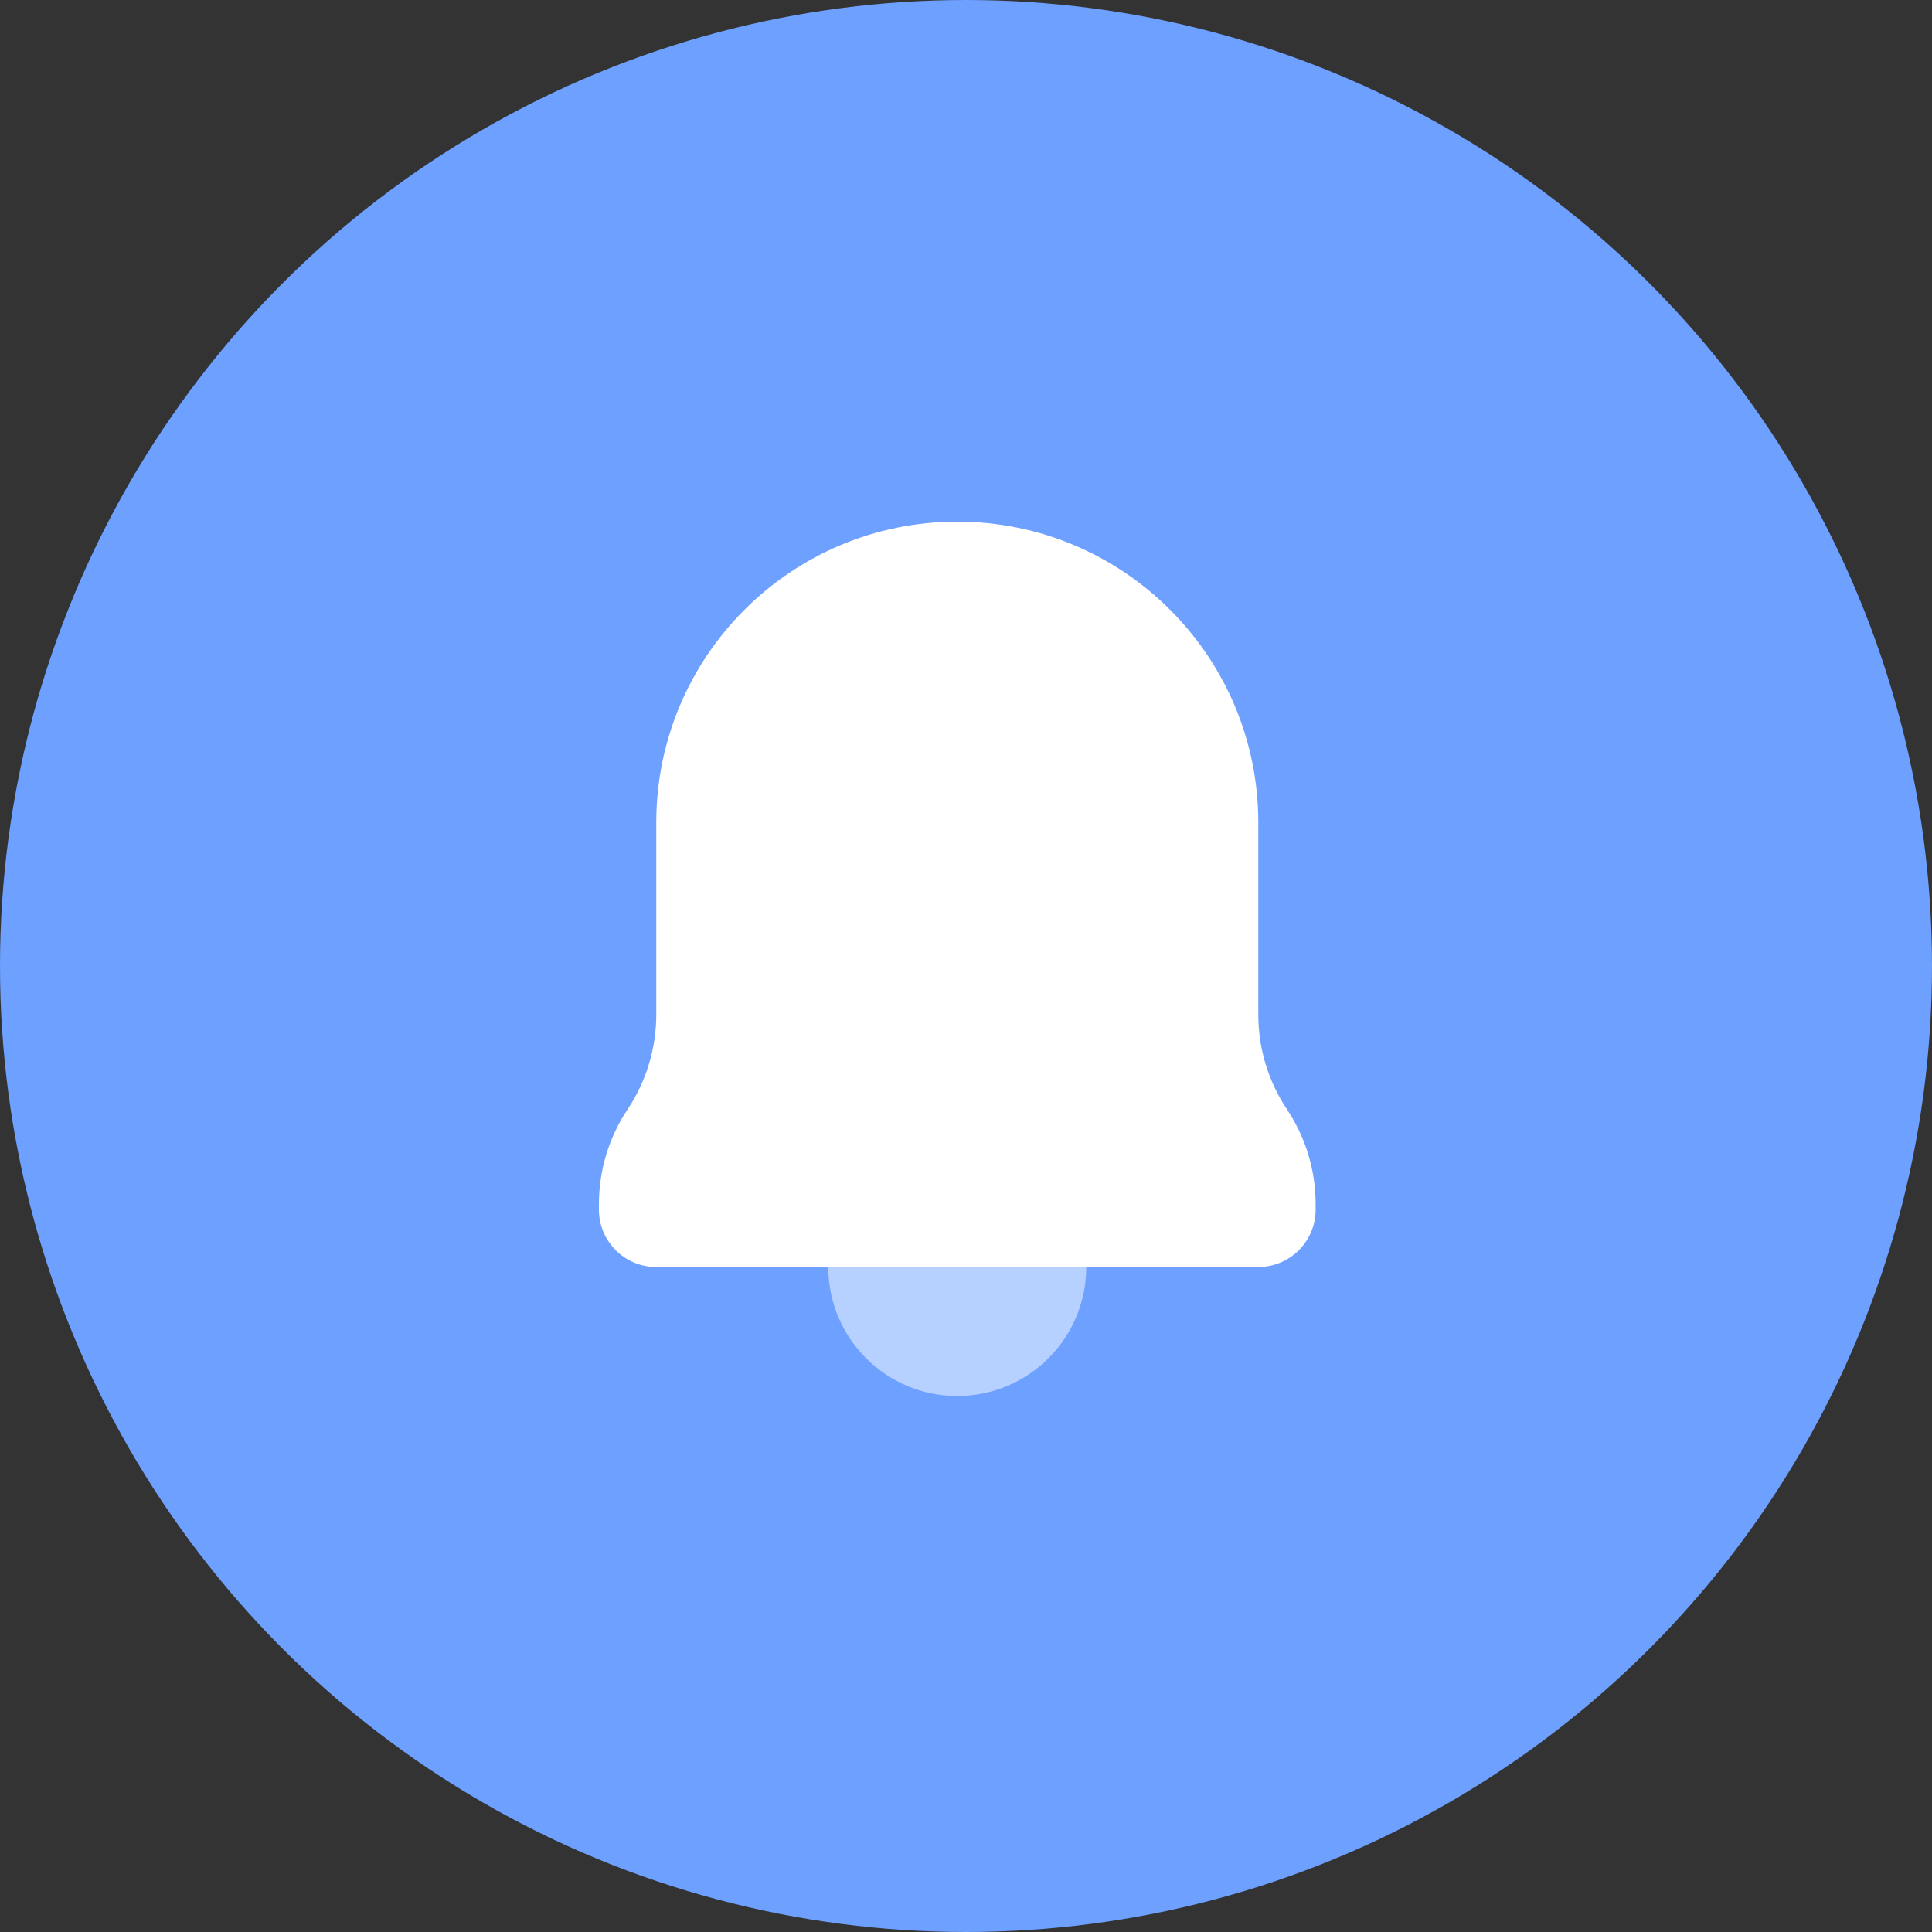 <?xml version="1.0" encoding="UTF-8"?>
<svg width="100px" height="100px" viewBox="0 0 100 100" version="1.1" xmlns="http://www.w3.org/2000/svg" xmlns:xlink="http://www.w3.org/1999/xlink">
    <rect x="0" y="0" width="100" height="100" fill="#333333" stroke="none"/>
    <title>编组 8</title>
    <g id="页面-2" stroke="none" stroke-width="1" fill="none" fill-rule="evenodd">
        <g id="消息" transform="translate(-614, -201)">
            <g id="编组-8" transform="translate(614, 201)">
                <circle id="椭圆形备份-7" fill="#6DA0FF" cx="50" cy="50" r="50"></circle>
                <g id="编组-5" transform="translate(31, 27)" fill="#FFFFFF">
                    <path d="M18.548,0 C27.153,0 34.129,6.976 34.129,15.581 L34.129,25.518 C34.129,27.263 34.645,28.968 35.613,30.419 C36.58,31.871 37.097,33.576 37.097,35.32 L37.097,35.613 C37.097,37.252 35.768,38.581 34.129,38.581 L2.968,38.581 C1.329,38.581 2.00724339e-16,37.252 0,35.613 L0,35.32 C-2.13614071e-16,33.576 0.516,31.871 1.484,30.419 C2.451,28.968 2.968,27.263 2.968,25.518 L2.968,15.581 L2.968,15.581 C2.968,6.976 9.943,0 18.548,0 Z" id="路径"></path>
                    <circle id="椭圆形" fill-opacity="0.5" cx="18.548" cy="38.581" r="6.677"></circle>
                </g>
            </g>
        </g>
    </g>
</svg>